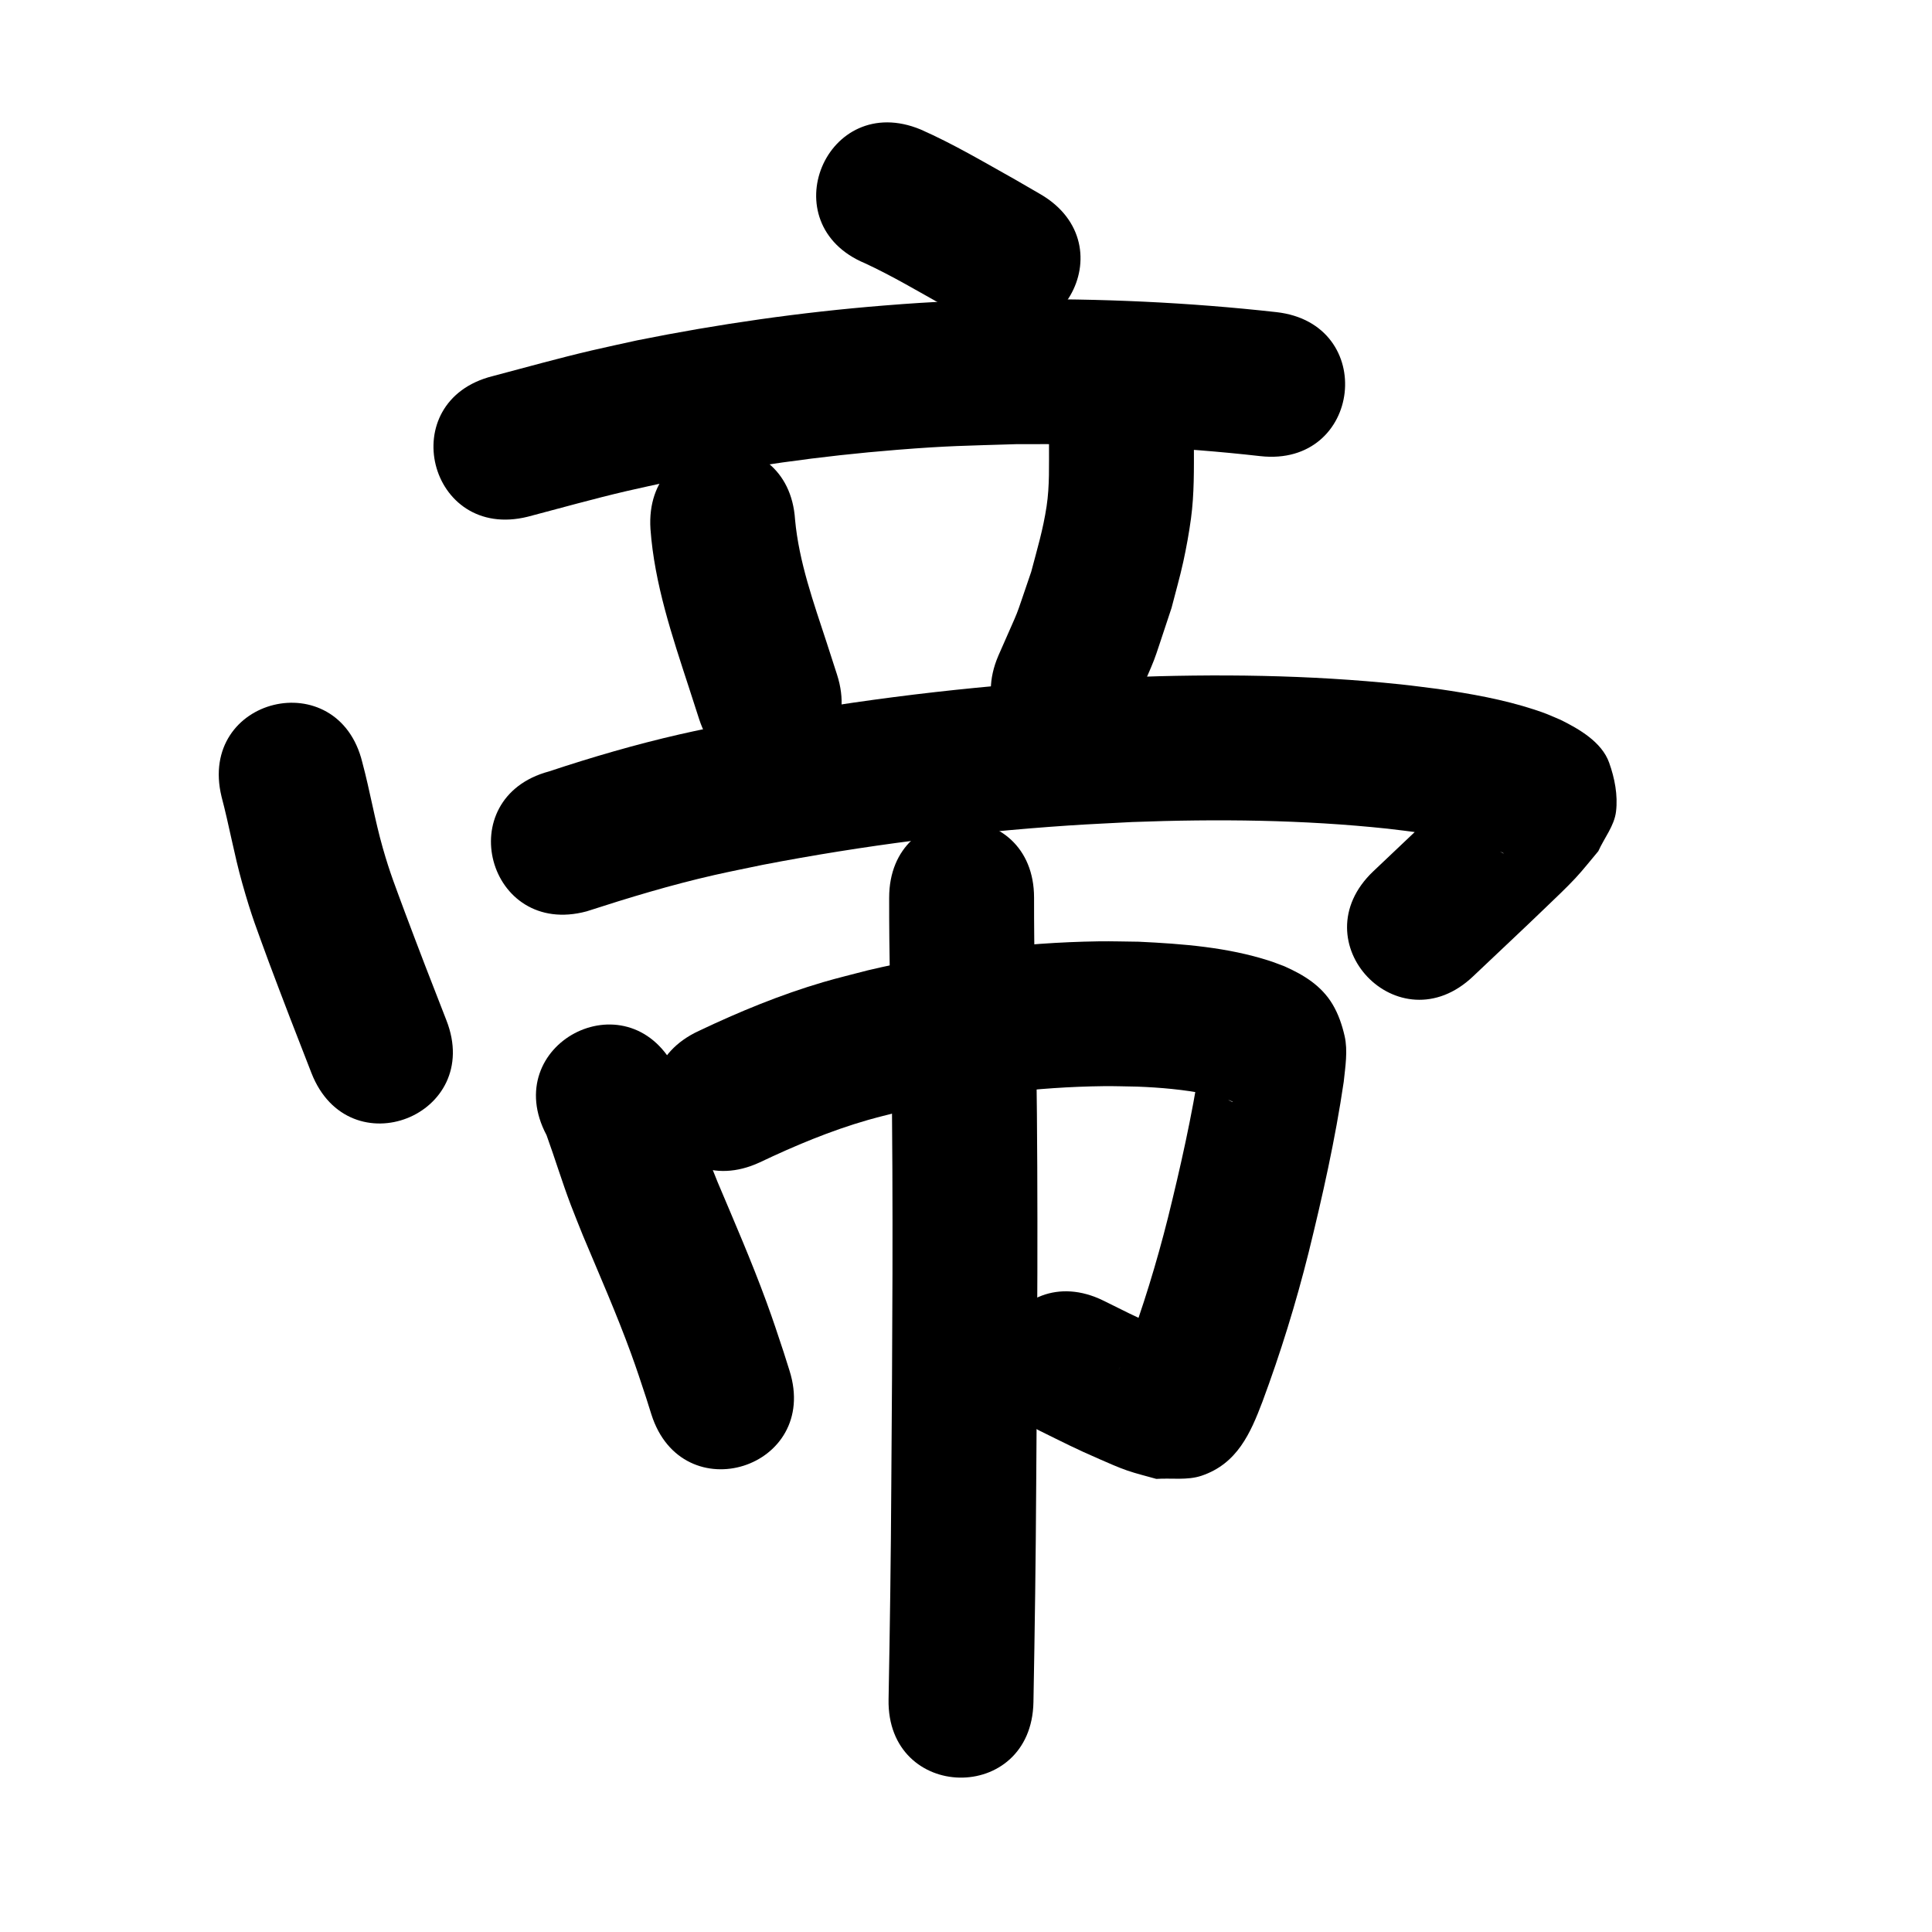 <?xml version="1.0" ?>
<svg xmlns="http://www.w3.org/2000/svg" viewBox="0 0 1000 1000">
<path d="m 447.784,136.3 c 14.054,6.526 27.43,14.479 40.947,22.039 4.025,2.335 8.049,4.669 12.074,7.004 45.882,26.595 83.494,-38.292 37.612,-64.887 v 0 c -4.358,-2.524 -8.716,-5.049 -13.074,-7.573 -16.045,-8.974 -31.926,-18.413 -48.767,-25.836 -48.97,-20.358 -77.761,48.895 -28.791,69.254 z"/>
<path d="m 273.205,267.441 c 17.066,-4.48 34.054,-9.281 51.241,-13.286 7.195,-1.677 14.427,-3.185 21.641,-4.777 39.08,-7.788 78.604,-13.403 118.331,-16.559 26.756,-2.126 34.767,-2.07 61.343,-2.912 42.238,-0.352 84.534,1.426 126.512,6.182 52.702,5.919 61.072,-68.613 8.37,-74.531 v 0 c -45.568,-5.078 -91.458,-7.141 -137.305,-6.612 -28.717,0.944 -37.203,0.887 -66.128,3.22 -42.753,3.448 -85.287,9.529 -127.332,17.984 -7.835,1.738 -15.691,3.389 -23.506,5.215 -17.211,4.022 -34.236,8.791 -51.32,13.306 -51.456,12.835 -33.305,85.605 18.152,72.77 z"/>
<path d="m 336.68,273.821 c 2.055,28.303 11.211,55.382 19.946,82.174 1.746,5.402 3.493,10.803 5.239,16.205 16.315,50.461 87.678,27.388 71.363,-23.073 v 0 c -1.768,-5.469 -3.537,-10.938 -5.305,-16.407 -6.805,-20.814 -14.368,-41.793 -16.399,-63.738 -3.422,-52.922 -78.266,-48.083 -74.844,4.839 z"/>
<path d="m 542.966,229.856 c -0.059,10.755 0.372,21.548 -1.251,32.23 -1.851,12.185 -4.777,21.767 -7.955,33.848 -9.909,28.762 -4.295,14.279 -16.989,43.393 -20.96,48.715 47.933,78.357 68.894,29.642 v 0 c 15.491,-36.392 8.645,-18.277 20.712,-54.28 2.026,-7.962 4.332,-15.857 6.079,-23.885 1.613,-7.411 2.975,-14.884 3.992,-22.4 1.732,-12.796 1.52,-25.682 1.517,-38.549 0,-53.033 -75,-53.033 -75,0 z"/>
<path d="m 114.671,412.366 c 3.935,14.826 6.531,29.968 10.7,44.738 5.048,17.88 7.367,23.231 13.77,40.85 7.206,19.24 14.585,38.411 22.095,57.534 19.391,49.361 89.198,21.938 69.807,-27.423 v 0 c -7.296,-18.566 -14.454,-37.182 -21.46,-55.86 -4.85,-13.179 -7.661,-20.009 -11.456,-33.313 -4.162,-14.59 -6.637,-29.59 -10.576,-44.235 -12.521,-51.534 -85.401,-33.826 -72.88,17.707 z"/>
<path d="m 303.614,471.72 c 21.83,-7.07 43.768,-13.725 66.162,-18.807 8.319,-1.888 16.694,-3.521 25.041,-5.282 52.268,-10.074 105.164,-16.775 158.27,-20.351 10.954,-0.738 21.925,-1.198 32.887,-1.797 44.101,-1.656 88.382,-1.228 132.302,3.447 5.659,0.602 11.293,1.413 16.94,2.12 14.174,2.562 29.177,3.963 42.377,10.204 0.238,0.151 0.504,0.264 0.713,0.453 0.069,0.063 -0.195,-0.008 -0.274,-0.057 -0.952,-0.585 -2.031,-1.03 -2.806,-1.836 -3.083,-3.206 -6.944,-6.033 -8.693,-10.122 -2.721,-6.359 -3.808,-13.397 -4.321,-20.295 -0.242,-3.256 1.4,-6.379 2.101,-9.569 -17.579,17.344 -35.652,34.176 -53.544,51.195 -38.426,36.551 13.264,90.893 51.69,54.342 v 0 c 12.586,-11.972 25.308,-23.8 37.808,-35.861 5.115,-4.935 10.32,-9.79 15.171,-14.986 4.164,-4.461 7.899,-9.304 11.848,-13.956 3.054,-6.828 8.259,-13.059 9.161,-20.484 1.031,-8.487 -0.697,-17.351 -3.587,-25.398 -3.83,-10.664 -15.609,-17.41 -25.154,-22.119 -5.723,-2.444 -7.226,-3.218 -13.465,-5.259 -16.169,-5.288 -33.005,-8.247 -49.8,-10.686 -6.475,-0.795 -12.937,-1.706 -19.424,-2.386 -47.531,-4.984 -95.44,-5.487 -143.16,-3.637 -11.584,0.641 -23.177,1.135 -34.752,1.923 -56.316,3.831 -112.409,10.986 -167.826,21.739 -9.161,1.947 -18.354,3.752 -27.484,5.842 -22.868,5.235 -45.382,11.798 -67.638,19.188 -51.217,13.758 -31.76,86.191 19.457,72.432 z"/>
<path d="m 282.888,587.552 c 4.325,11.938 8.001,24.113 12.507,35.998 2.04,5.382 4.245,10.701 6.367,16.051 8.453,20.181 17.288,40.208 24.789,60.772 3.155,8.649 4.994,14.39 7.848,22.994 0.912,2.889 1.824,5.778 2.736,8.668 15.984,50.567 87.496,27.962 71.512,-22.605 v 0 c -1.024,-3.235 -2.048,-6.471 -3.072,-9.706 -3.333,-10.021 -5.17,-15.768 -8.89,-25.926 -7.671,-20.946 -16.567,-41.398 -25.242,-61.938 -5.4,-13.508 -5.35,-12.925 -9.971,-26.172 -3.894,-11.162 -6.949,-22.708 -12.332,-33.288 -24.857,-46.847 -91.108,-11.694 -66.252,35.153 z"/>
<path d="m 393.193,601.669 c 18.126,-8.62 36.693,-16.41 56.011,-21.961 6.262,-1.8 12.615,-3.265 18.922,-4.898 33.8,-7.843 68.445,-12.211 103.155,-12.616 5.755,-0.067 11.51,0.157 17.265,0.236 12.197,0.46 24.388,1.549 36.371,3.931 4.469,0.888 8.898,1.963 13.06,3.831 -0.024,0.062 -0.011,0.212 -0.071,0.185 -4.329,-1.928 -7.44,-4.535 -10.444,-8.739 -2.2,-3.079 -3.502,-6.722 -4.942,-10.222 -0.519,-1.261 0.427,-3.687 -0.903,-3.989 -1.202,-0.273 -0.388,2.435 -0.582,3.652 -4.105,26.709 -10.041,53.076 -16.52,79.293 -5.881,23.391 -12.951,46.456 -21.389,69.047 -1.109,2.817 -2.115,5.564 -3.408,8.289 -0.189,0.398 -0.875,1.532 -0.656,1.149 4.231,-7.42 4.674,-9.493 15.478,-14.842 4.187,-2.073 9.142,-1.932 13.713,-2.899 -0.269,-0.344 -0.415,-0.839 -0.806,-1.033 -3.01,-1.494 -6.2,-2.597 -9.269,-3.967 -13.145,-5.87 -13.878,-6.396 -26.902,-12.841 -47.555,-23.475 -80.753,43.778 -33.198,67.252 v 0 c 12.834,6.321 18.095,9.102 31.203,14.799 4.665,2.028 9.312,4.128 14.117,5.797 4.955,1.721 10.08,2.906 15.12,4.358 7.792,-0.545 15.972,0.854 23.376,-1.634 18.505,-6.219 25.364,-22.069 31.511,-38.243 9.404,-25.292 17.374,-51.083 23.925,-77.266 7.197,-29.212 13.802,-58.601 18.178,-88.388 0.799,-7.625 2.203,-16.093 0.46,-23.713 -1.301,-5.688 -3.225,-11.353 -6.211,-16.366 -5.8,-9.738 -15.002,-15.298 -24.903,-19.701 -2.568,-0.943 -5.102,-1.987 -7.705,-2.828 -21.829,-7.051 -44.995,-8.834 -67.758,-9.911 -6.935,-0.064 -13.871,-0.296 -20.805,-0.193 -40.219,0.602 -80.344,5.78 -119.477,15.019 -7.669,2.031 -15.397,3.856 -23.008,6.094 -22.175,6.52 -43.577,15.358 -64.433,25.262 -48.12,22.292 -16.595,90.344 31.525,68.053 z"/>
<path d="m 460.228,464.671 c -0.059,28.594 0.699,57.183 1.173,85.771 1.013,72.572 0.453,145.151 -0.066,217.724 -0.2,37.158 -0.722,74.31 -1.414,111.462 -0.985,53.024 74.002,54.417 74.987,1.394 v 0 c 0.695,-37.437 1.224,-74.875 1.425,-112.318 0.524,-73.167 1.084,-146.339 0.058,-219.505 -0.467,-28.174 -1.218,-56.348 -1.163,-84.528 0,-53.033 -75,-53.033 -75,0 z"/>
</svg>
